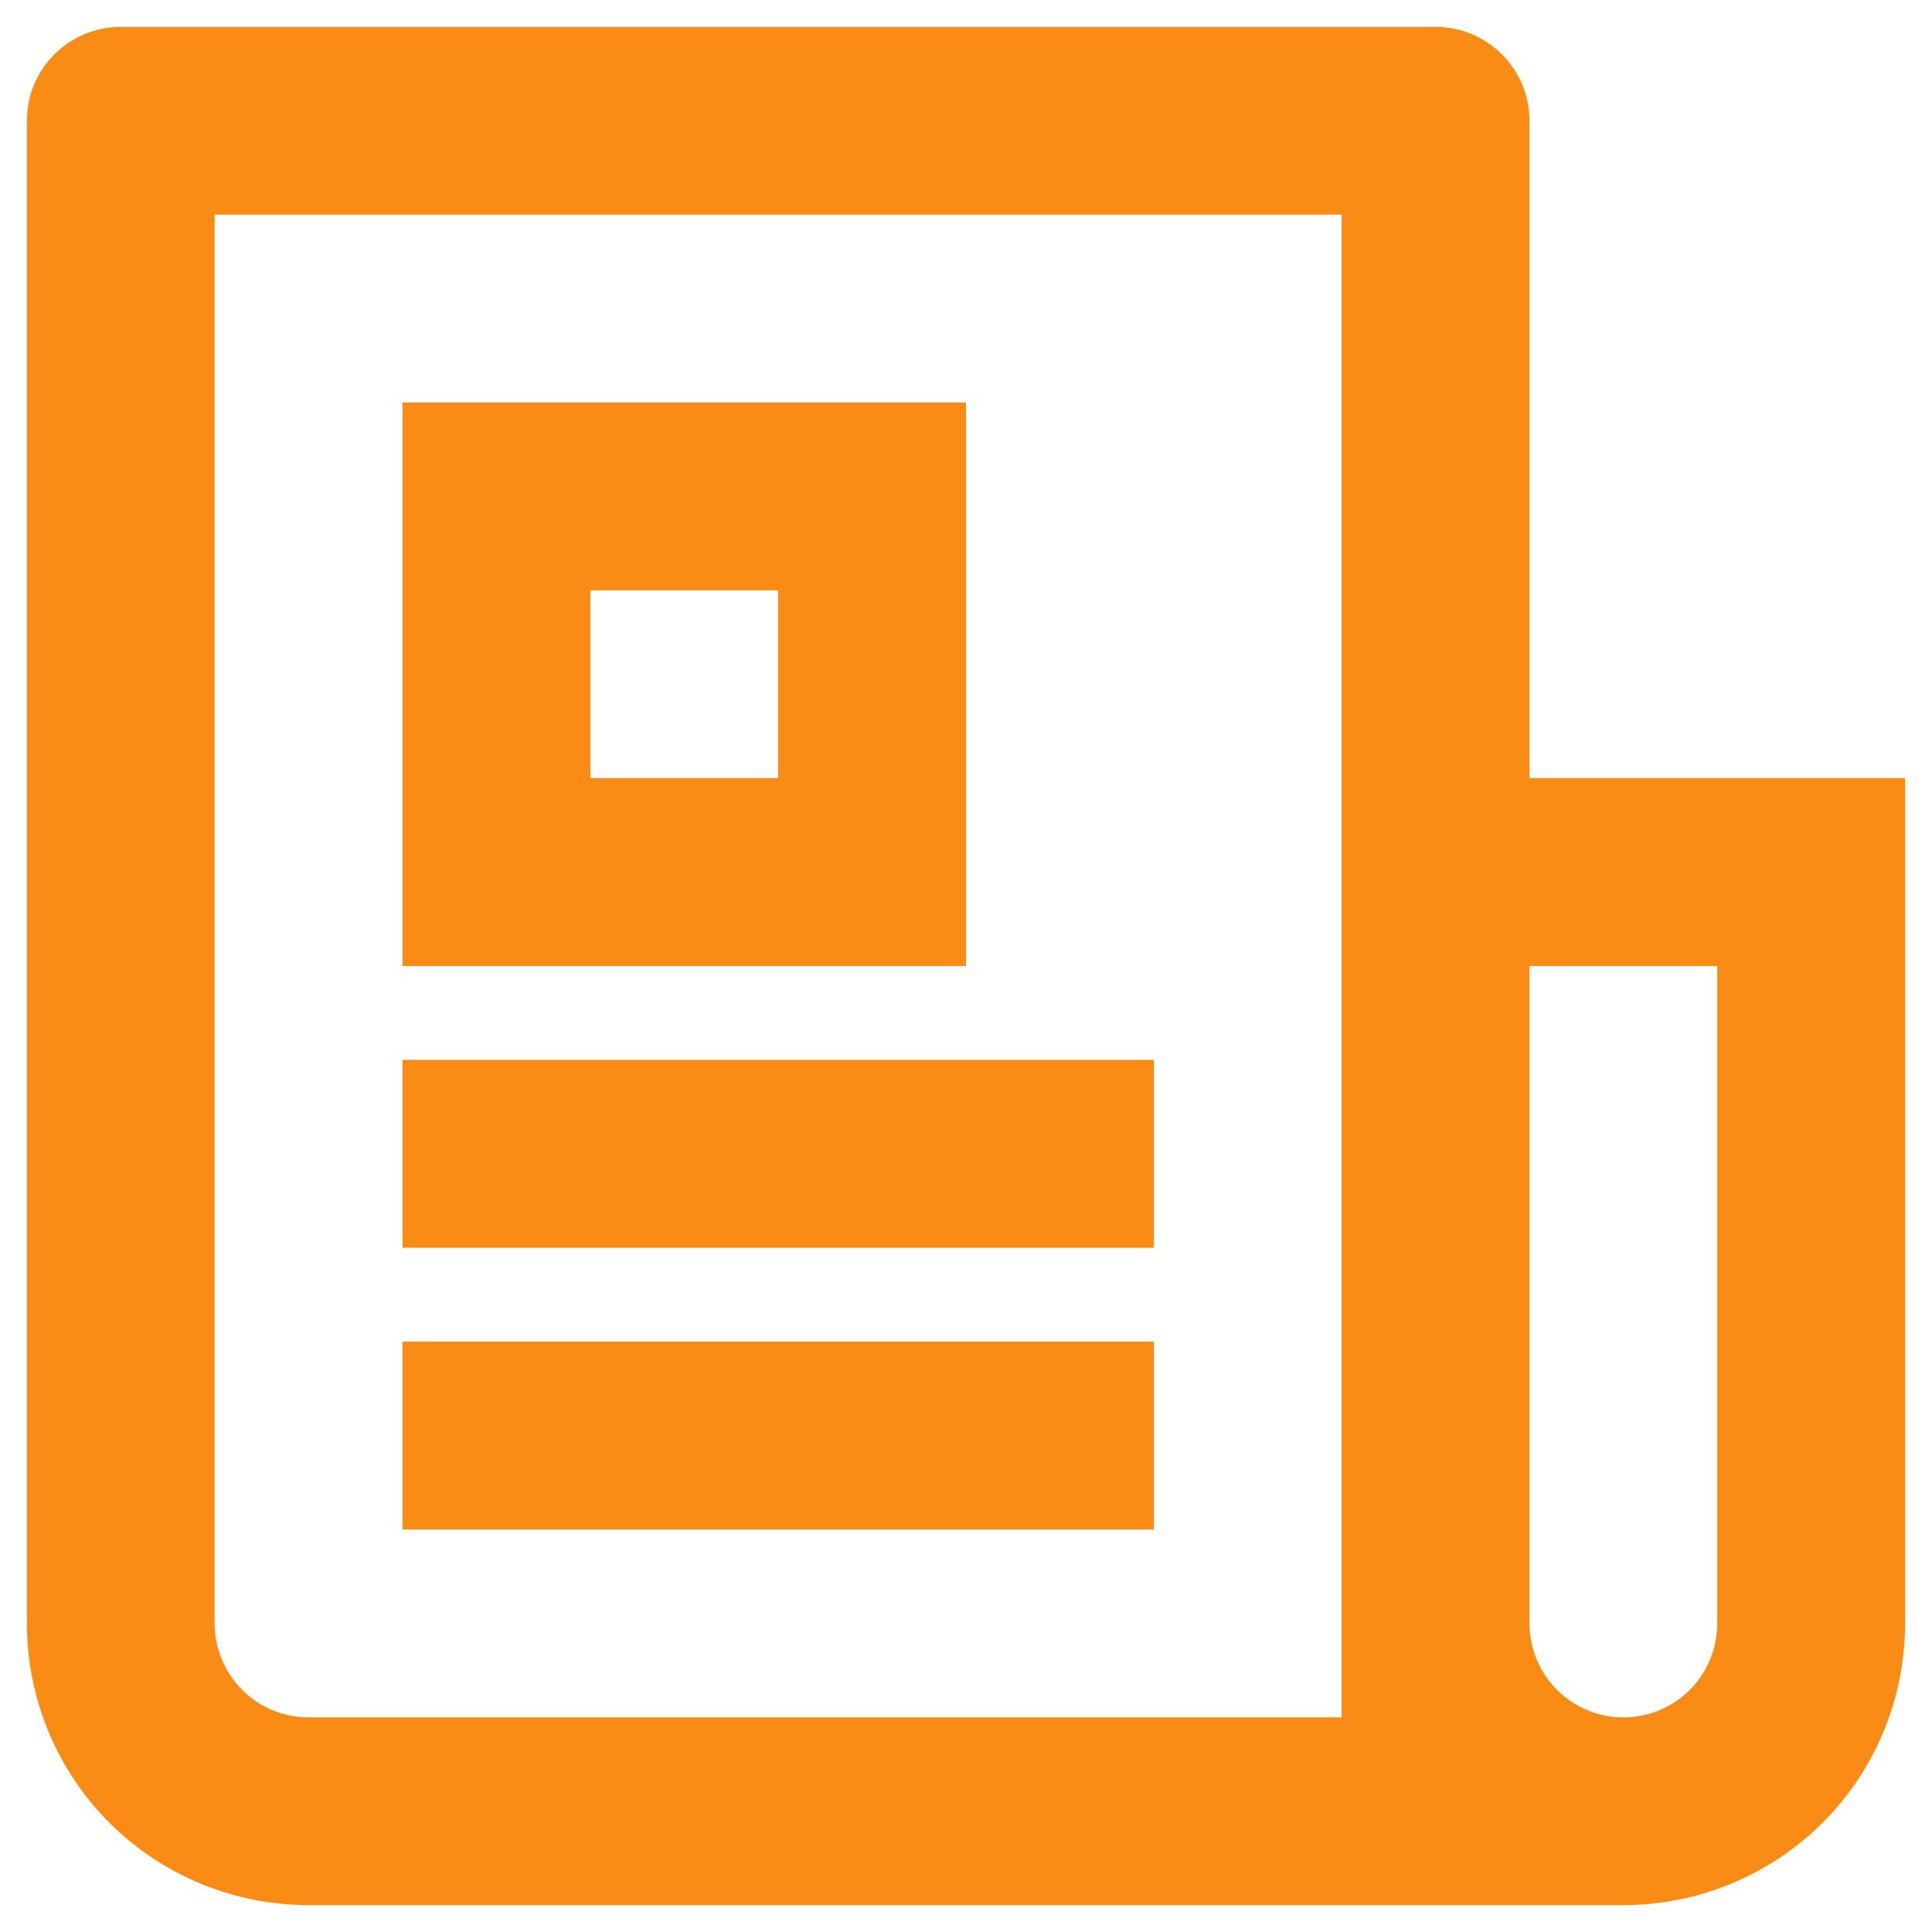 <svg width="12" height="12" viewBox="0 0 12 12" fill="none" xmlns="http://www.w3.org/2000/svg">
<path d="M8.333 10.667V1.333H1.333V10.083C1.333 10.238 1.395 10.386 1.504 10.496C1.613 10.605 1.762 10.667 1.917 10.667H8.333ZM10.083 11.833H1.917C1.452 11.833 1.007 11.649 0.679 11.321C0.351 10.993 0.167 10.547 0.167 10.083V0.75C0.167 0.595 0.228 0.447 0.337 0.338C0.447 0.228 0.595 0.167 0.75 0.167H8.916C9.071 0.167 9.22 0.228 9.329 0.338C9.438 0.447 9.5 0.595 9.5 0.75V4.833H11.833V10.083C11.833 10.547 11.649 10.993 11.321 11.321C10.992 11.649 10.547 11.833 10.083 11.833ZM9.5 6V10.083C9.5 10.238 9.561 10.386 9.671 10.496C9.78 10.605 9.928 10.667 10.083 10.667C10.238 10.667 10.386 10.605 10.496 10.496C10.605 10.386 10.666 10.238 10.666 10.083V6H9.5ZM2.5 2.5H6V6H2.5V2.5ZM3.667 3.667V4.833H4.833V3.667H3.667ZM2.5 6.583H7.167V7.75H2.5V6.583ZM2.5 8.333H7.167V9.5H2.5V8.333Z" fill="#FA8C16"/>
</svg>
